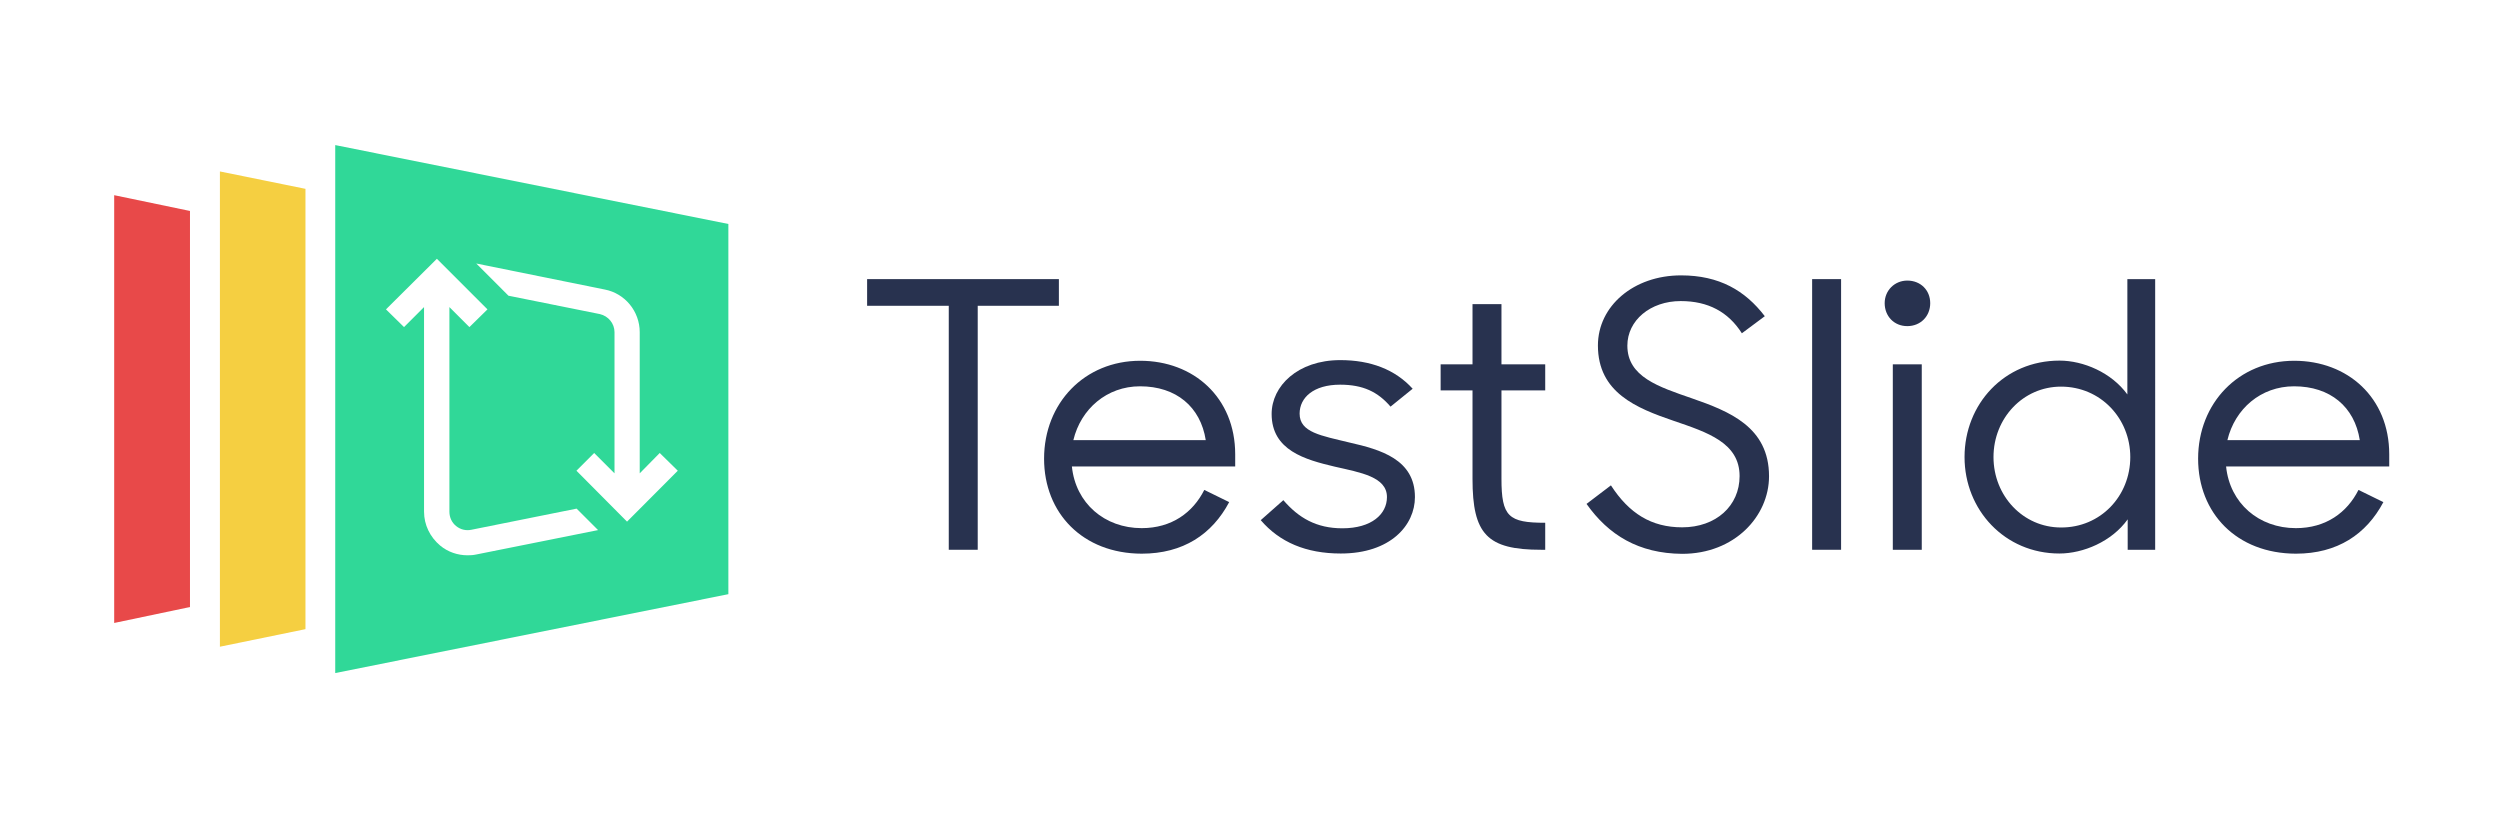 <svg xmlns="http://www.w3.org/2000/svg" xmlns:xlink="http://www.w3.org/1999/xlink" id="Layer_1" x="0" y="0" version="1.1" viewBox="0 0 1537 500" xml:space="preserve" style="enable-background:new 0 0 1537 500"><style type="text/css">.st0{fill:#28324f}.st1{fill:#e84949}.st2{fill:#f5cf41}.st3{fill:#30d898}</style><g><path d="M583.3,188h-50.2v-16.4H651V188h-49.9v150h-17.8V188z" class="st0"/><path d="M641.9,282c0-34.2,24.9-60.2,59.1-60.2c32.8,0,58.4,22.6,58.4,57.5v7.5H659c2.3,22.6,20.1,37.9,42.9,37.9 c18.5,0,31.5-9.6,38.5-23.5l15.3,7.5c-10.5,19.8-28.3,31.7-53.8,31.7C665.7,340.3,641.9,315.5,641.9,282z M659.9,270.6h81.4 c-3.2-20.5-18.2-33.1-40.4-33.1C680.5,237.5,664.5,251.4,659.9,270.6z" class="st0"/><path d="M775.1,319.8l13.9-12.3c9.4,10.9,20.3,17.3,36.3,17.3c18,0,27.4-8.7,27.4-19.2c0-12.5-16.4-15.1-32.1-18.7 c-18.2-4.3-38.8-10-38.8-32.4c0-17.1,16-33.1,42.2-33.1c18.5,0,33.7,5.7,44.5,17.6L854.9,250c-7.8-9.1-16.9-13.5-31-13.5 c-16.4,0-24.9,8-24.9,17.8c0,11.6,13.2,13.5,30.8,17.8c18.9,4.3,40.1,10.3,40.1,33.5c0,17.3-15,34.7-45.6,34.7 C802.9,340.3,786.7,333.3,775.1,319.8z" class="st0"/><path d="M885.7,224h19.6v-37h17.8v37H950v16h-26.9v54.3c0,23.3,4.3,27.1,26.9,27.1V338h-2.5 c-33.3,0-42.2-9.6-42.2-43.6V240h-19.6V224z" class="st0"/><path d="M975.4,309.8l15-11.4c11.2,17.3,24.9,25.8,43.8,25.8c20.8,0,35.3-13.2,35.3-31.5c0-20.5-19.8-26.9-40.6-34 c-22.8-7.8-46.5-17.3-46.5-46.3c0-24.2,21.9-43.1,51.1-43.1c23.5,0,39.4,9.3,51.5,25.1l-14.1,10.5c-8.4-13.2-20.8-19.8-37.6-19.8 c-18.7,0-32.8,11.9-32.8,27.4c0,19.2,19.2,25.3,39.7,32.4c23,8,47.4,17.6,47.4,47.9c0,24.6-21.2,47.7-53.4,47.7 C1007.4,340.3,988.9,328.9,975.4,309.8z" class="st0"/><path d="M1114.1,171.6h17.8V338h-17.8V171.6z" class="st0"/><path d="M1172.6,172.5c8.2,0,14.1,5.9,14.1,13.9s-5.9,14.1-14.1,14.1c-8.2,0-13.9-6.2-13.9-14.1 S1164.9,172.5,1172.6,172.5z M1181.5,224v114h-17.8V224H1181.5z" class="st0"/><path d="M1207.8,281c0-32.6,24.4-59.3,58.4-59.3c14.6,0,31.9,7.3,41.7,20.8v-70.9h17.1V338h-16.9v-18.7 c-9.8,13.7-27.4,21-42,21C1232.6,340.3,1207.8,313.6,1207.8,281z M1309.7,281c0-23.7-18.2-43.3-42.6-43.3 c-23.3,0-41.5,19.4-41.5,43.3c0,23.9,18.2,43.3,41.5,43.3C1291.4,324.4,1309.7,305,1309.7,281z" class="st0"/><path d="M1351.4,282c0-34.2,24.9-60.2,59.1-60.2c32.8,0,58.4,22.6,58.4,57.5v7.5h-100.3c2.3,22.6,20.1,37.9,42.9,37.9 c18.5,0,31.5-9.6,38.5-23.5l15.3,7.5c-10.5,19.8-28.3,31.7-53.8,31.7C1375.1,340.3,1351.4,315.5,1351.4,282z M1369.4,270.6h81.4 c-3.2-20.5-18.2-33.1-40.4-33.1C1389.9,237.5,1374,251.4,1369.4,270.6z" class="st0"/></g><polygon points="70.2 120 116.8 129.7 116.8 373.2 70.2 383" class="st1"/><polygon points="187.8 116.1 187.8 386.8 135.2 397.6 135.2 105.4" class="st2"/><path d="M206.1,89.2v324.6l241.7-48.5V137.7L206.1,89.2z M292.8,340.9c-1.8,0.4-3.6,0.5-5.3,0.5c-6.1,0-12.1-2-16.9-6	c-6.2-5.2-9.9-12.7-9.9-20.8V188.8l-12.3,12.3l-11.1-10.9l31.3-31.1l31.1,31.1l-11.1,10.9l-12.3-12.3v125.8c0,3.4,1.4,6.6,4.1,8.8	c2.7,2.2,6.1,3,9.4,2.3l64.7-13l13.2,13.2L292.8,340.9z M385.5,320.7l-31.1-31.3l10.9-10.9l12.5,12.5v-86.8c0-5.3-3.8-9.9-9-11.1	l-56.2-11.3L292.8,162l79,16c12.5,2.4,21.5,13.5,21.5,26.2V291l12.3-12.5l11.1,10.9L385.5,320.7z" class="st3"/></svg>